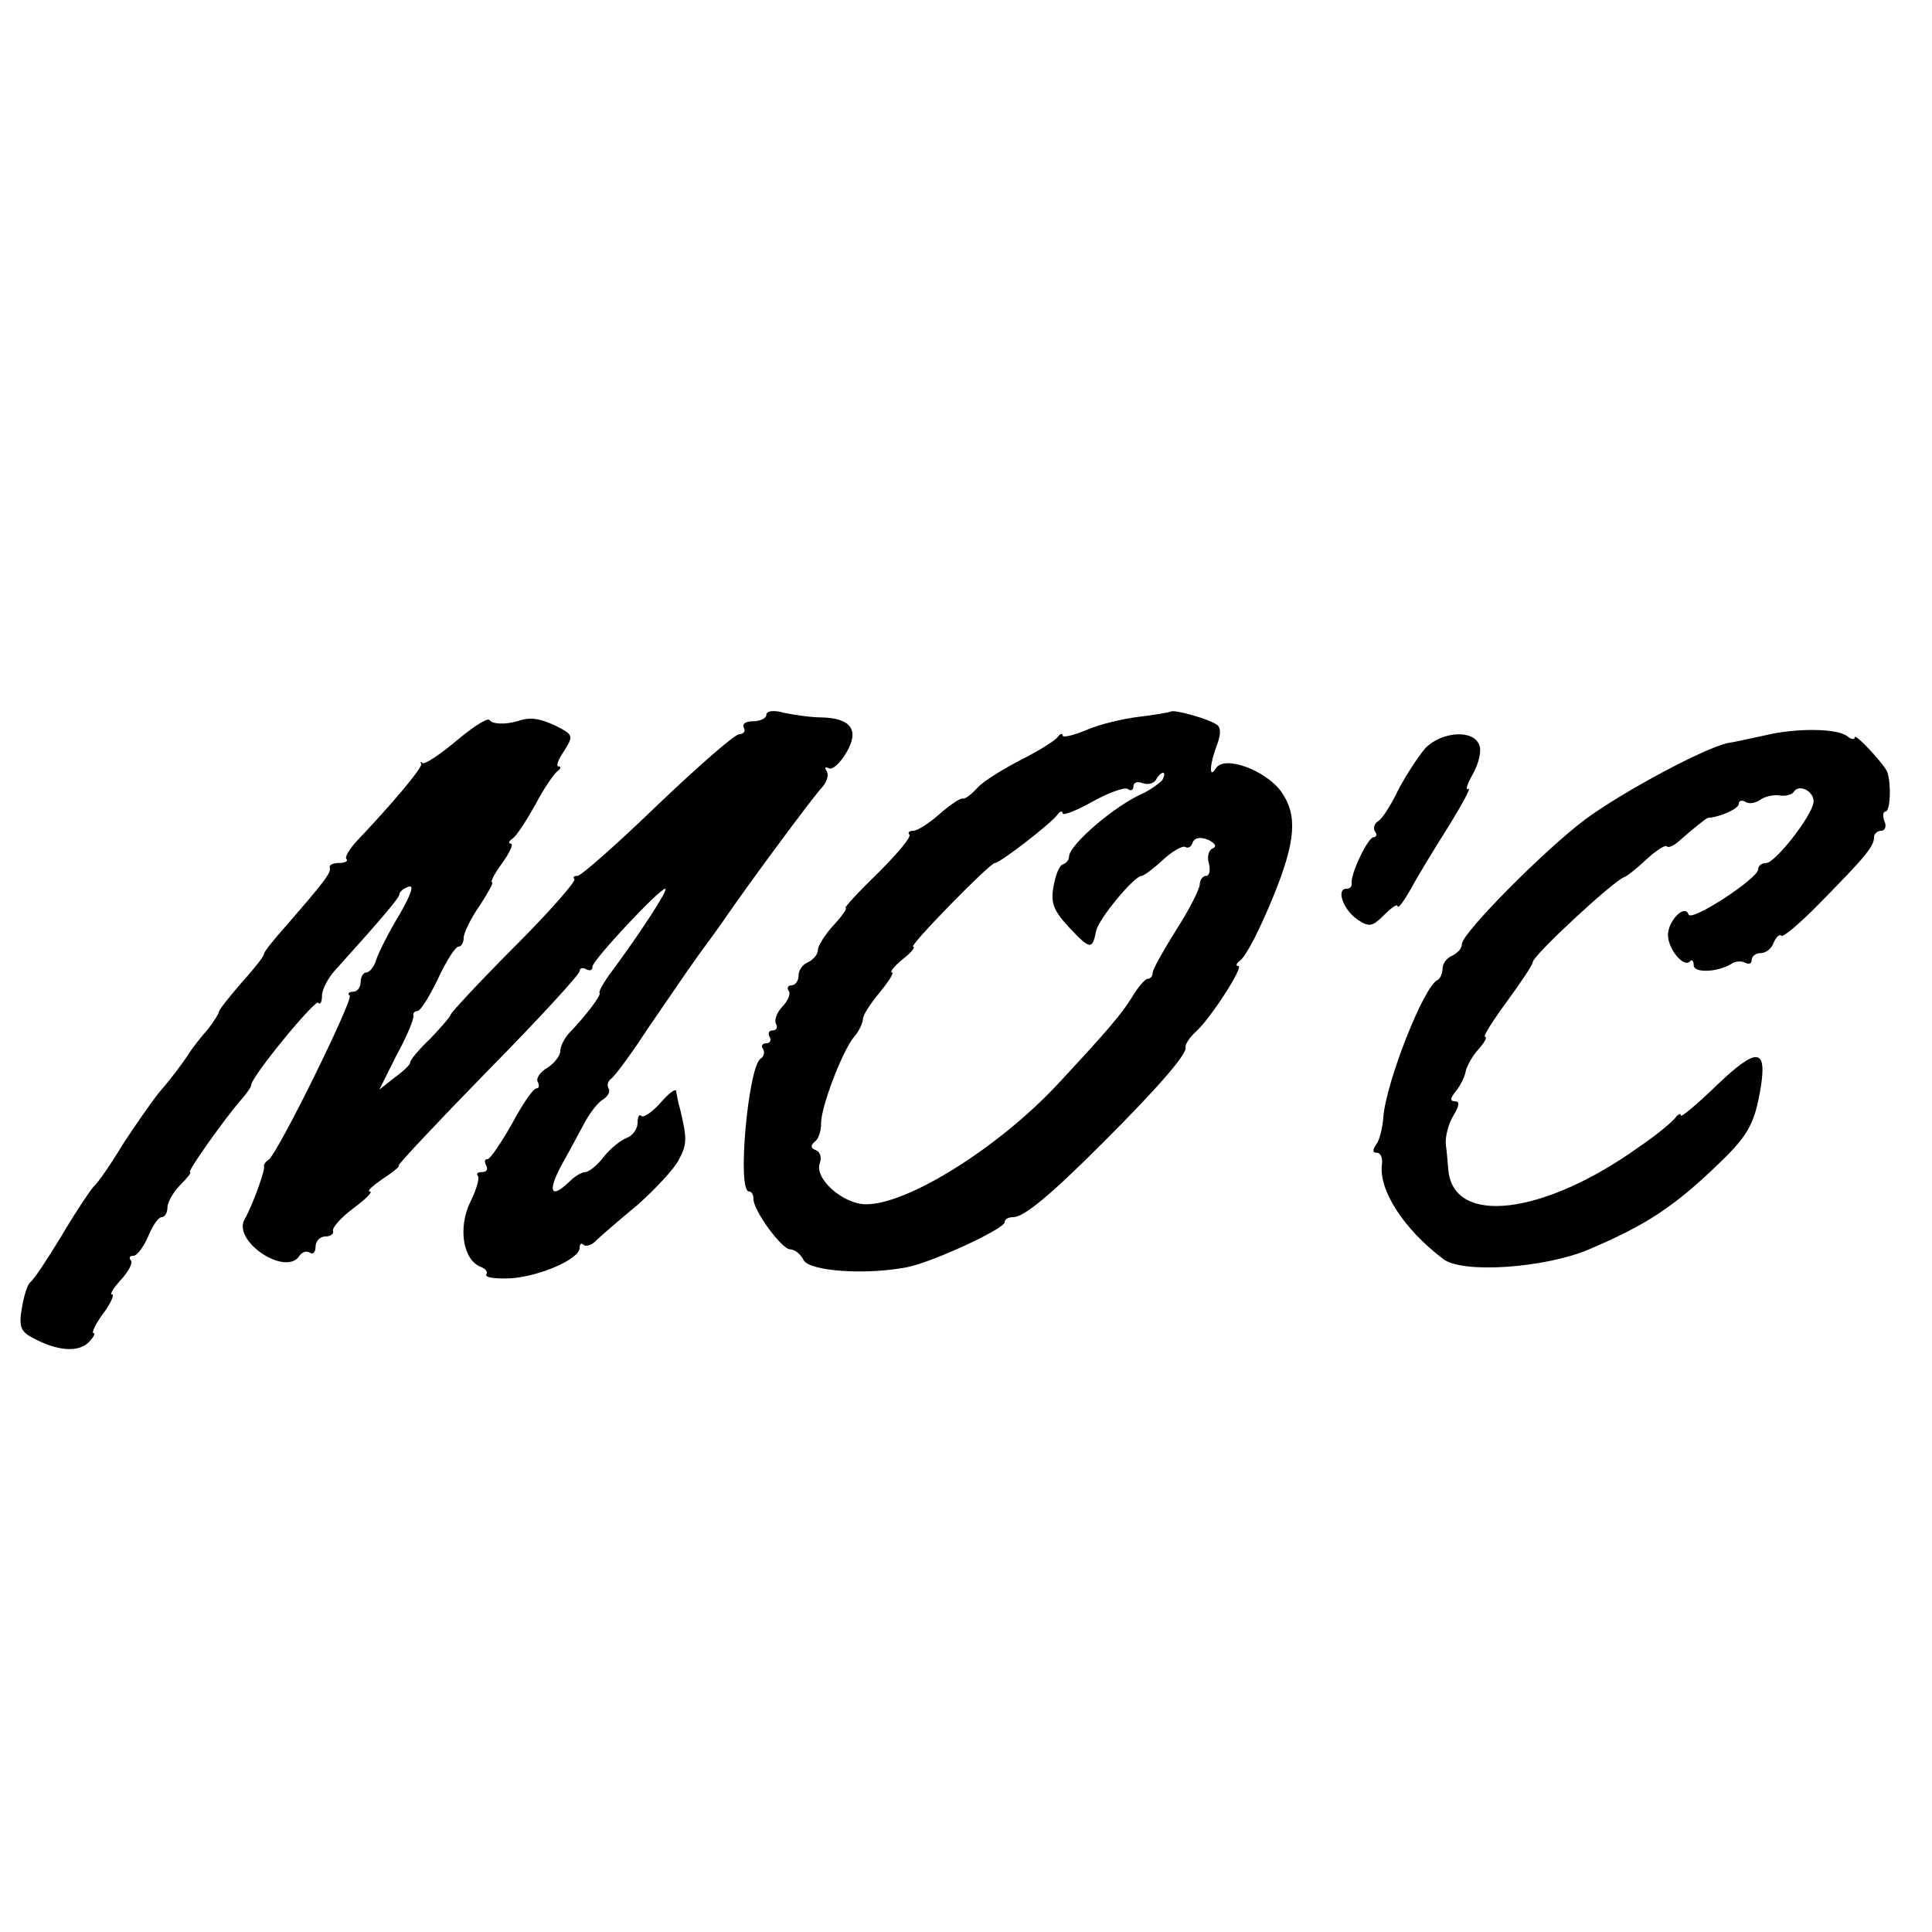 <?xml version="1.0" standalone="no"?>
<!DOCTYPE svg PUBLIC "-//W3C//DTD SVG 20010904//EN"
 "http://www.w3.org/TR/2001/REC-SVG-20010904/DTD/svg10.dtd">
<svg version="1.0" xmlns="http://www.w3.org/2000/svg"
 width="300pt" height="300pt" viewBox="0 0 300 300"
 preserveAspectRatio="xMidYMid meet">
<g transform="translate(0,300) scale(0.1,-0.1)"
fill="#000000" stroke="none">
<path d="M1190 1890 c0 -5 -9 -10 -21 -10 -11 0 -17 -4 -14 -10 3 -5 0 -10 -7
-10 -7 0 -64 -50 -127 -110 -63 -61 -119 -110 -124 -110 -6 0 -8 -2 -5 -5 3
-3 -39 -51 -93 -105 -55 -55 -99 -103 -99 -105 0 -3 -15 -20 -32 -38 -18 -17
-32 -34 -31 -37 0 -3 -10 -13 -24 -23 l-24 -19 27 54 c16 29 27 56 26 61 -1 4
2 7 6 7 5 0 19 23 32 50 13 28 27 50 32 50 4 0 8 6 8 14 0 7 11 30 25 50 13
20 22 36 19 36 -3 0 4 14 16 30 12 17 18 30 13 30 -4 0 -3 4 3 8 6 4 21 27 35
52 13 25 29 48 34 52 6 4 7 8 2 8 -4 0 0 11 9 24 15 24 14 25 -13 39 -26 12
-40 14 -60 7 -18 -5 -38 -5 -43 2 -3 4 -26 -11 -51 -32 -26 -22 -49 -37 -53
-35 -3 3 -4 2 -2 -1 3 -5 -44 -61 -100 -120 -12 -13 -19 -25 -16 -28 3 -3 -2
-6 -11 -6 -10 0 -16 -3 -15 -7 3 -8 -10 -24 -69 -92 -18 -20 -33 -39 -33 -42
0 -4 -16 -24 -35 -45 -19 -22 -35 -42 -35 -45 0 -3 -8 -15 -17 -27 -10 -11
-25 -30 -33 -43 -8 -12 -26 -36 -41 -53 -14 -17 -40 -55 -59 -84 -18 -30 -38
-59 -45 -65 -6 -7 -29 -41 -50 -77 -22 -36 -43 -68 -48 -71 -4 -3 -10 -21 -13
-40 -5 -29 -2 -37 18 -47 37 -20 69 -22 85 -7 8 8 12 15 8 15 -3 0 3 14 15 30
12 16 18 30 14 30 -4 0 2 10 14 23 12 13 19 27 15 30 -3 4 -2 7 4 7 6 0 16 14
23 30 7 17 16 30 21 30 5 0 9 7 9 15 0 8 9 24 20 35 11 11 18 20 15 20 -5 0
53 82 80 113 8 9 15 19 15 22 0 13 99 133 104 128 3 -4 6 1 6 11 0 9 9 27 20
39 74 82 100 113 100 118 0 4 6 9 14 12 10 4 4 -12 -13 -42 -16 -26 -32 -58
-36 -69 -3 -12 -11 -22 -16 -22 -5 0 -9 -7 -9 -15 0 -8 -5 -15 -12 -15 -6 0
-9 -3 -5 -6 6 -6 -111 -244 -126 -255 -5 -3 -8 -8 -7 -10 2 -6 -18 -61 -30
-82 -20 -34 64 -90 85 -57 4 6 11 8 16 5 5 -4 9 1 9 9 0 9 7 16 15 16 8 0 14
4 12 9 -1 5 13 21 32 35 19 14 31 26 25 26 -5 0 5 9 21 20 17 11 27 20 24 20
-3 0 59 66 138 147 79 80 143 150 143 155 0 5 5 6 10 3 6 -3 10 -2 10 4 0 10
104 121 113 121 6 0 -39 -69 -82 -127 -13 -17 -22 -33 -20 -35 3 -3 -21 -35
-48 -63 -7 -8 -13 -20 -13 -27 0 -7 -9 -19 -20 -26 -12 -7 -18 -17 -15 -22 3
-6 2 -10 -2 -10 -5 0 -22 -25 -38 -55 -17 -30 -34 -55 -38 -55 -5 0 -5 -4 -2
-10 3 -5 1 -10 -6 -10 -7 0 -10 -2 -7 -6 3 -3 -2 -21 -12 -41 -19 -40 -11 -89
16 -100 8 -3 12 -8 9 -12 -2 -5 15 -7 38 -6 45 3 107 30 107 47 0 6 3 9 6 5 4
-3 12 -1 19 6 7 7 36 32 65 56 28 25 57 56 64 70 13 24 13 33 2 79 -3 9 -5 22
-6 27 0 6 -11 -2 -24 -17 -13 -15 -27 -24 -30 -21 -3 4 -6 -1 -6 -11 0 -9 -8
-20 -17 -23 -10 -4 -26 -17 -36 -30 -10 -13 -23 -23 -28 -23 -6 0 -17 -7 -25
-15 -29 -28 -34 -15 -12 26 13 23 29 53 37 68 8 14 20 30 28 34 7 5 11 12 8
17 -3 5 -1 11 4 15 5 3 31 38 57 78 27 39 62 91 78 113 17 23 38 52 46 64 35
51 135 186 147 198 7 8 10 18 7 24 -4 6 -3 8 3 5 5 -3 17 7 27 24 21 35 8 54
-39 55 -16 0 -42 4 -57 7 -17 5 -28 3 -28 -3z"/>
<path d="M1818 1895 c-2 -1 -24 -5 -49 -8 -26 -3 -63 -12 -83 -21 -20 -8 -36
-12 -36 -8 0 4 -4 3 -8 -3 -4 -5 -29 -21 -57 -35 -27 -14 -58 -33 -67 -43 -9
-10 -19 -18 -23 -17 -4 1 -20 -10 -36 -24 -16 -14 -34 -26 -41 -26 -6 0 -9 -3
-6 -6 4 -3 -19 -30 -49 -60 -31 -30 -53 -54 -50 -54 3 0 -5 -12 -18 -26 -14
-15 -25 -33 -25 -39 0 -7 -7 -15 -15 -19 -8 -3 -15 -12 -15 -21 0 -8 -5 -15
-11 -15 -5 0 -8 -4 -4 -9 3 -5 -2 -16 -11 -25 -8 -9 -12 -20 -9 -26 3 -5 1
-10 -5 -10 -6 0 -8 -4 -5 -10 3 -5 1 -10 -5 -10 -6 0 -9 -4 -5 -9 3 -5 1 -12
-4 -15 -19 -12 -37 -206 -18 -206 4 0 7 -5 7 -12 0 -18 44 -78 57 -78 7 0 16
-7 21 -17 10 -17 95 -23 159 -11 39 7 153 60 153 70 0 5 6 8 13 8 17 0 57 33
140 116 86 86 131 138 128 148 -1 4 6 15 16 24 24 22 75 102 66 102 -5 0 -3 4
2 8 10 7 31 48 53 102 34 84 37 124 12 160 -24 34 -89 58 -102 37 -11 -18 -10
6 2 37 6 16 6 27 -1 31 -13 9 -67 24 -71 20z m-13 -106 c-4 -5 -17 -14 -28
-20 -44 -18 -117 -81 -117 -99 0 -5 -4 -10 -9 -12 -6 -1 -12 -17 -15 -34 -5
-26 0 -38 24 -64 33 -35 36 -35 42 -6 3 18 59 86 71 86 3 0 18 11 33 25 14 13
30 22 34 20 5 -3 10 0 12 7 3 7 11 9 24 4 10 -5 14 -10 8 -13 -7 -2 -10 -13
-7 -23 3 -11 1 -20 -4 -20 -5 0 -10 -6 -10 -13 0 -7 -16 -39 -36 -70 -20 -32
-37 -62 -37 -67 0 -6 -4 -10 -8 -10 -4 0 -15 -13 -24 -28 -16 -26 -36 -50
-117 -137 -91 -97 -231 -185 -296 -185 -36 0 -81 40 -72 64 3 8 1 17 -6 20 -8
3 -9 7 -2 13 6 4 10 17 10 28 -1 24 33 114 52 136 7 8 13 21 13 27 0 6 12 24
26 41 14 17 23 31 19 31 -4 0 3 9 16 20 13 10 21 19 17 20 -8 0 119 130 127
130 8 0 88 62 97 75 4 6 8 6 8 2 0 -4 21 4 46 18 25 14 50 23 55 20 5 -4 9 -2
9 4 0 6 6 8 14 5 8 -3 17 -1 21 5 3 6 8 11 11 11 3 0 2 -5 -1 -11z"/>
<path d="M2740 1858 c-19 -4 -45 -10 -58 -12 -36 -8 -160 -74 -220 -118 -63
-47 -192 -177 -192 -194 0 -7 -7 -14 -15 -18 -8 -3 -15 -12 -15 -20 0 -8 -4
-16 -8 -18 -21 -9 -80 -159 -84 -213 -1 -16 -6 -36 -11 -42 -6 -9 -6 -13 1
-13 6 0 9 -8 8 -17 -6 -40 33 -101 95 -148 30 -23 156 -14 224 14 92 39 135
67 209 139 41 40 51 59 60 113 10 62 -6 63 -67 5 -31 -30 -57 -52 -57 -48 0 4
-4 2 -8 -3 -4 -6 -29 -27 -57 -46 -148 -106 -288 -123 -296 -36 -1 9 -2 27 -4
40 -1 12 4 32 12 45 9 15 10 22 2 22 -8 0 -7 5 2 16 7 9 14 23 15 31 2 8 10
23 20 34 9 10 14 19 10 19 -4 0 12 25 34 55 22 30 40 57 40 61 0 10 125 126
142 132 4 1 20 14 34 27 15 14 29 23 32 21 2 -3 10 0 18 7 25 22 44 37 46 37
18 1 48 14 48 22 0 5 5 6 10 3 6 -4 16 -2 23 3 7 5 20 8 29 7 10 -2 20 1 23 5
8 14 33 1 31 -16 -3 -22 -59 -93 -73 -94 -7 0 -13 -4 -13 -10 0 -14 -104 -82
-108 -70 -6 17 -32 -10 -32 -32 0 -21 24 -51 34 -41 3 4 6 1 6 -6 0 -12 36
-11 58 2 6 5 17 5 22 2 6 -3 10 -1 10 4 0 6 6 11 14 11 8 0 17 7 20 16 4 9 9
14 12 11 3 -3 31 21 62 53 69 70 82 86 82 100 0 5 5 10 11 10 6 0 9 7 5 15 -3
8 -2 15 2 15 7 0 9 40 3 60 -2 10 -51 63 -51 55 0 -4 -6 -3 -12 2 -15 12 -79
13 -128 1z"/>
<path d="M2213 1838 c-11 -13 -30 -42 -42 -65 -11 -23 -25 -45 -31 -48 -6 -4
-8 -11 -5 -16 4 -5 2 -9 -2 -9 -9 0 -37 -59 -34 -72 0 -5 -3 -8 -8 -8 -17 0
-5 -33 17 -48 18 -12 23 -11 41 7 12 12 21 18 21 14 1 -5 10 8 21 27 10 19 37
63 59 98 21 34 35 60 30 57 -5 -3 -2 7 7 23 9 16 14 36 10 45 -9 25 -59 21
-84 -5z"/>
</g>
</svg>
